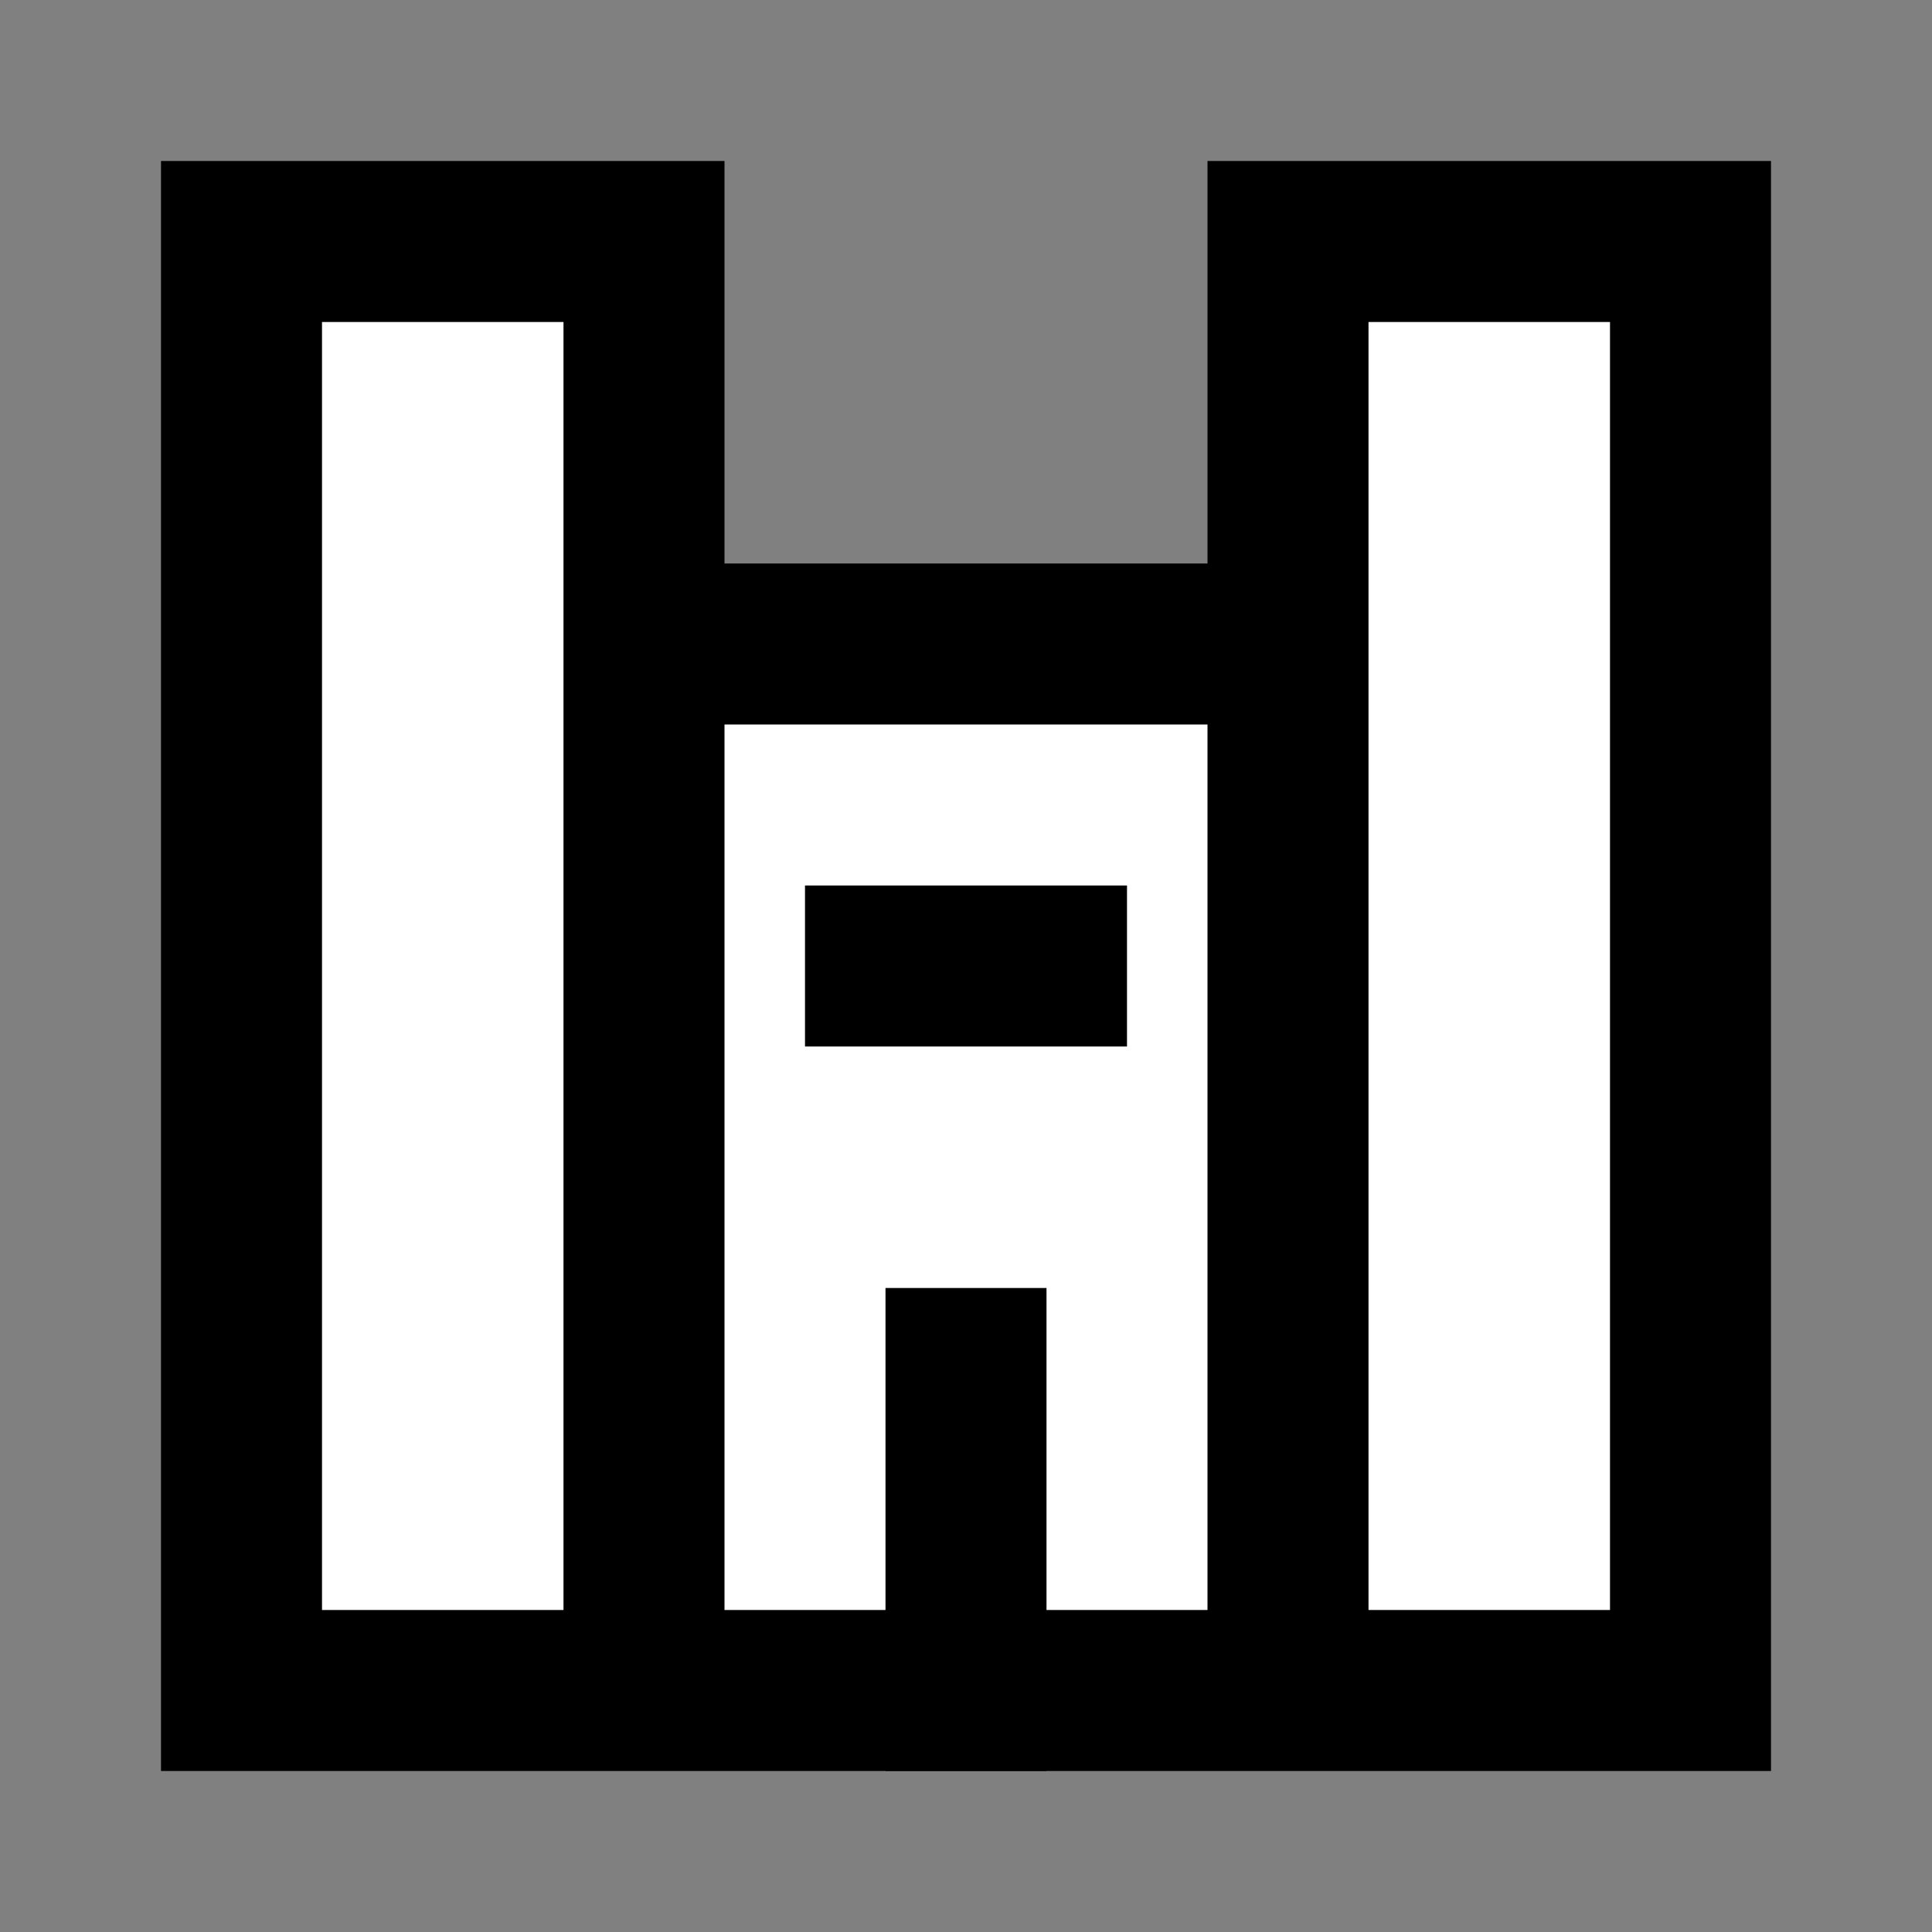 <svg width="24" height="24" viewBox="0 0 24 24" fill="none" xmlns="http://www.w3.org/2000/svg">
<rect x="0" y="0" width="24" height="24" fill="#808080" stroke="none"/>
<g id="city-3">
<path id="fill1" d="M16 21V8H8V21H16Z" fill="white"/>
<g id="fill2">
<path d="M3 21H8V3H3V21Z" fill="white"/>
<path d="M21 21V3H16V21H21Z" fill="white"/>
</g>
<path id="stroke2" d="M12 21V17M11 12H13" stroke="black" stroke-width="2" stroke-linecap="square"/>
<path id="stroke1" d="M8 21H3V3H8V21ZM8 21V8H16V21M8 21H16M16 21H21V3H16V21Z" stroke="black" stroke-width="2" stroke-linecap="square"/>
</g>
</svg>
